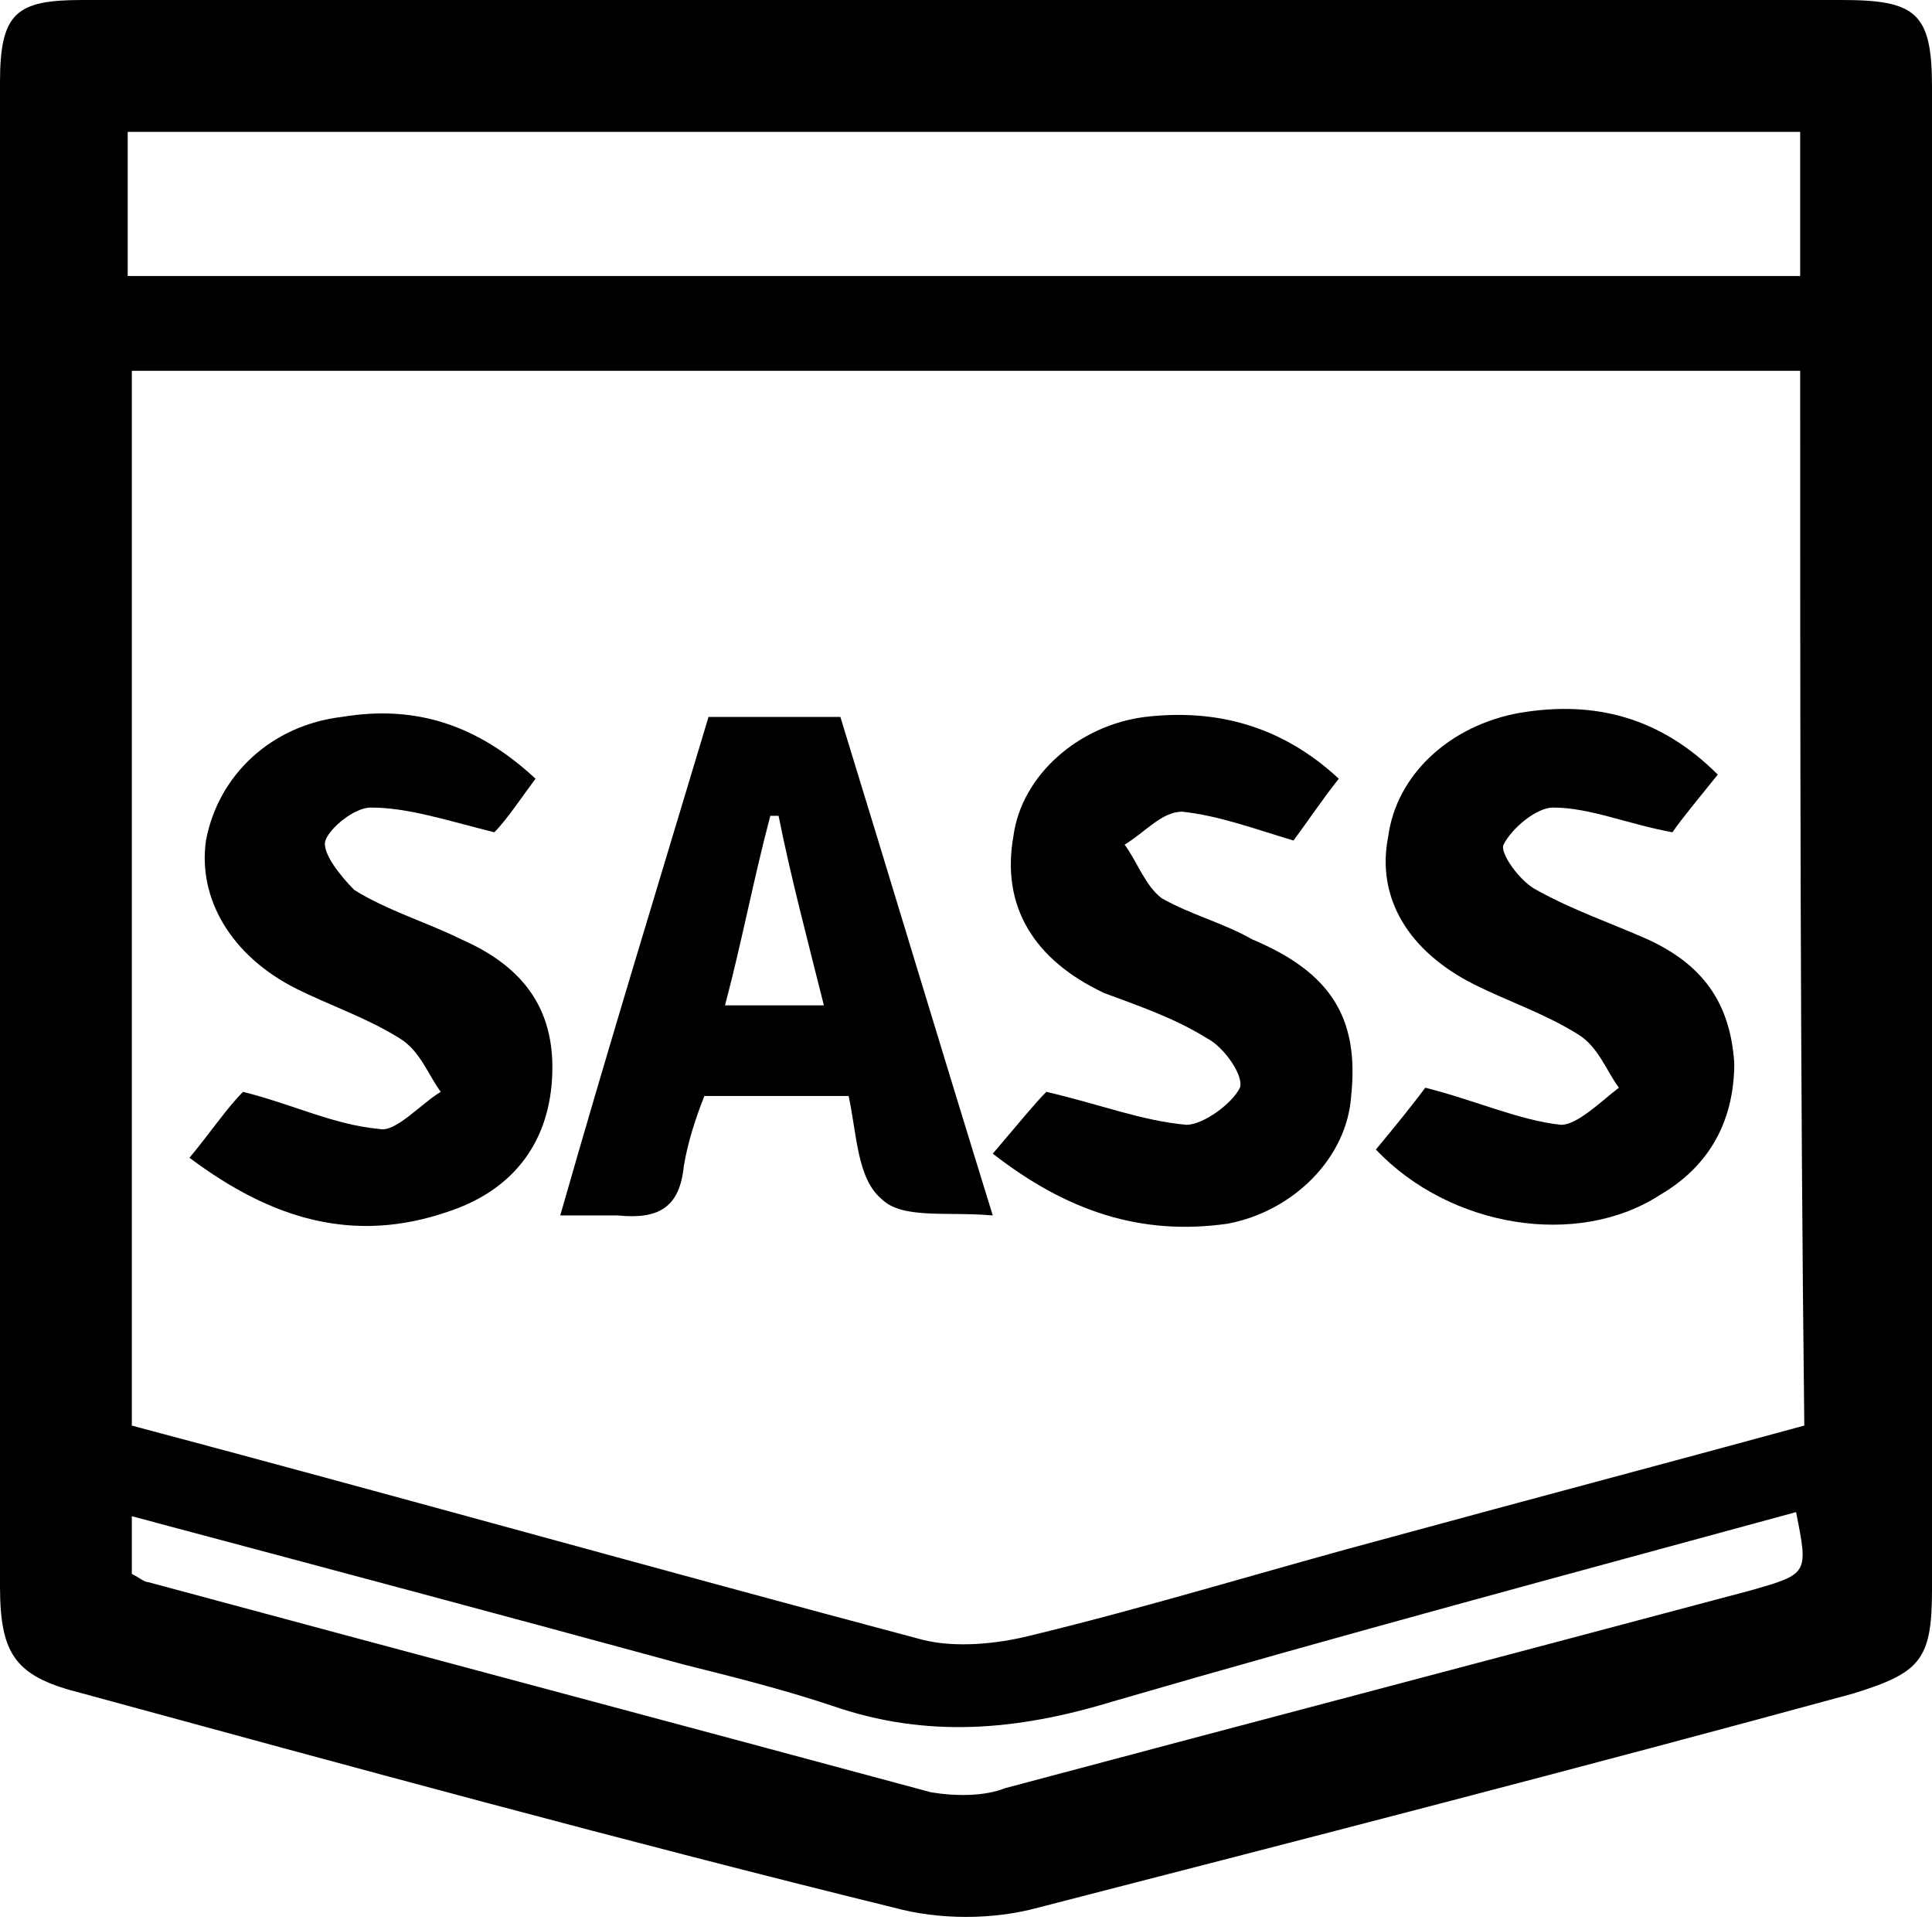 <?xml version="1.0" encoding="utf-8"?>
<!-- Generator: Adobe Illustrator 25.0.0, SVG Export Plug-In . SVG Version: 6.00 Build 0)  -->
<svg version="1.1" id="Calque_1" xmlns="http://www.w3.org/2000/svg" xmlns:xlink="http://www.w3.org/1999/xlink" x="0px" y="0px"
	 viewBox="0 0 46.9 46.6" style="enable-background:new 0 0 46.9 46.6;" xml:space="preserve">
<g>
	<path d="M23.4,0c7.1,0,14.2,0,21.3,0c1.8,0,2.2,0.3,2.2,2.1c0,12.2,0,24.4,0,36.5c0,1.7-0.3,2-1.9,2.5c-6.6,1.8-13.2,3.5-19.8,5.2
		c-1.1,0.3-2.4,0.3-3.5,0C15.2,44.7,8.6,42.9,2,41.1c-1.6-0.4-2-0.9-2-2.6C0,26.4,0,14.2,0,2c0-1.7,0.4-2,2-2C9.2,0,16.3,0,23.4,0z
		 M43.7,9C30.2,9,16.7,9,3.2,9c0,8.6,0,17.1,0,25.6c6.4,1.7,12.8,3.5,19.2,5.2c0.8,0.2,1.8,0.1,2.6-0.1c2.9-0.7,5.8-1.6,8.8-2.4
		c3.3-0.9,6.7-1.8,10-2.7C43.7,26,43.7,17.5,43.7,9z M43.7,3.2c-13.6,0-27.1,0-40.6,0c0,1.2,0,2.4,0,3.5c13.5,0,27,0,40.6,0
		C43.7,5.5,43.7,4.4,43.7,3.2z M3.2,38.2c0.2,0.1,0.3,0.2,0.4,0.2c6.3,1.7,12.7,3.4,19,5.1c0.6,0.1,1.3,0.1,1.8-0.1
		c6-1.6,12.1-3.2,18.1-4.8c1.4-0.4,1.4-0.4,1.1-1.9c-5.5,1.5-11.1,3-16.6,4.6c-2.3,0.7-4.5,0.9-6.8,0.1c-1.2-0.4-2.4-0.7-3.6-1
		c-4.4-1.2-8.9-2.4-13.4-3.6C3.2,37.3,3.2,37.7,3.2,38.2z"/>
	<path d="M17.2,17.4c1.1,0,2.1,0,3.2,0c1.2,3.9,2.4,7.9,3.7,12.1c-1.1-0.1-2.2,0.1-2.7-0.4c-0.6-0.5-0.6-1.6-0.8-2.5
		c-1.2,0-2.3,0-3.5,0c-0.2,0.5-0.4,1.1-0.5,1.7c-0.1,1-0.6,1.3-1.6,1.2c-0.4,0-0.8,0-1.4,0C14.8,25.3,16,21.4,17.2,17.4z M18.9,19.8
		c-0.1,0-0.1,0-0.2,0c-0.4,1.5-0.7,3.1-1.1,4.6c0.9,0,1.6,0,2.4,0C19.6,22.8,19.2,21.3,18.9,19.8z"/>
	<path d="M24.1,28c0.6-0.7,1-1.2,1.3-1.5c1.3,0.3,2.3,0.7,3.4,0.8c0.4,0,1.1-0.5,1.3-0.9c0.1-0.3-0.4-1-0.8-1.2
		c-0.8-0.5-1.7-0.8-2.5-1.1c-1.7-0.8-2.5-2.1-2.2-3.8c0.2-1.5,1.6-2.7,3.2-2.9c1.7-0.2,3.3,0.2,4.7,1.5c-0.4,0.5-0.8,1.1-1.1,1.5
		c-1-0.3-1.8-0.6-2.7-0.7c-0.5,0-0.9,0.5-1.4,0.8c0.3,0.4,0.5,1,0.9,1.3c0.7,0.4,1.5,0.6,2.2,1c1.9,0.8,2.6,1.9,2.4,3.8
		c-0.1,1.5-1.4,2.8-3,3.1C27.7,30,25.9,29.4,24.1,28z"/>
	<path d="M12,20.2c-1.2-0.3-2.1-0.6-3-0.6c-0.4,0-1,0.5-1.1,0.8c-0.1,0.3,0.4,0.9,0.7,1.2c0.8,0.5,1.8,0.8,2.6,1.2
		c1.6,0.7,2.3,1.8,2.2,3.4c-0.1,1.6-1,2.7-2.5,3.2c-2.3,0.8-4.3,0.2-6.3-1.3c0.5-0.6,0.9-1.2,1.3-1.6c1.2,0.3,2.2,0.8,3.3,0.9
		c0.4,0.1,1-0.6,1.5-0.9c-0.3-0.4-0.5-1-1-1.3c-0.8-0.5-1.7-0.8-2.5-1.2c-1.6-0.8-2.4-2.2-2.2-3.6c0.3-1.6,1.6-2.8,3.3-3
		c1.8-0.3,3.3,0.2,4.7,1.5C12.7,19.3,12.3,19.9,12,20.2z"/>
	<path d="M33.4,27.9c0.5-0.6,0.9-1.1,1.2-1.5c1.2,0.3,2.3,0.8,3.3,0.9c0.4,0,1-0.6,1.4-0.9c-0.3-0.4-0.5-1-1-1.3
		c-0.8-0.5-1.7-0.8-2.5-1.2c-1.6-0.8-2.4-2.1-2.1-3.6c0.2-1.5,1.5-2.7,3.2-3c1.8-0.3,3.4,0.1,4.8,1.5c-0.4,0.5-0.9,1.1-1.1,1.4
		c-1.1-0.2-2-0.6-2.9-0.6c-0.4,0-1,0.5-1.2,0.9c-0.1,0.2,0.4,0.9,0.8,1.1c0.9,0.5,1.8,0.8,2.7,1.2c1.3,0.6,2,1.5,2.1,3
		c0,1.4-0.6,2.5-1.8,3.2C38.3,30.3,35.2,29.8,33.4,27.9z"/>
</g>
</svg>

